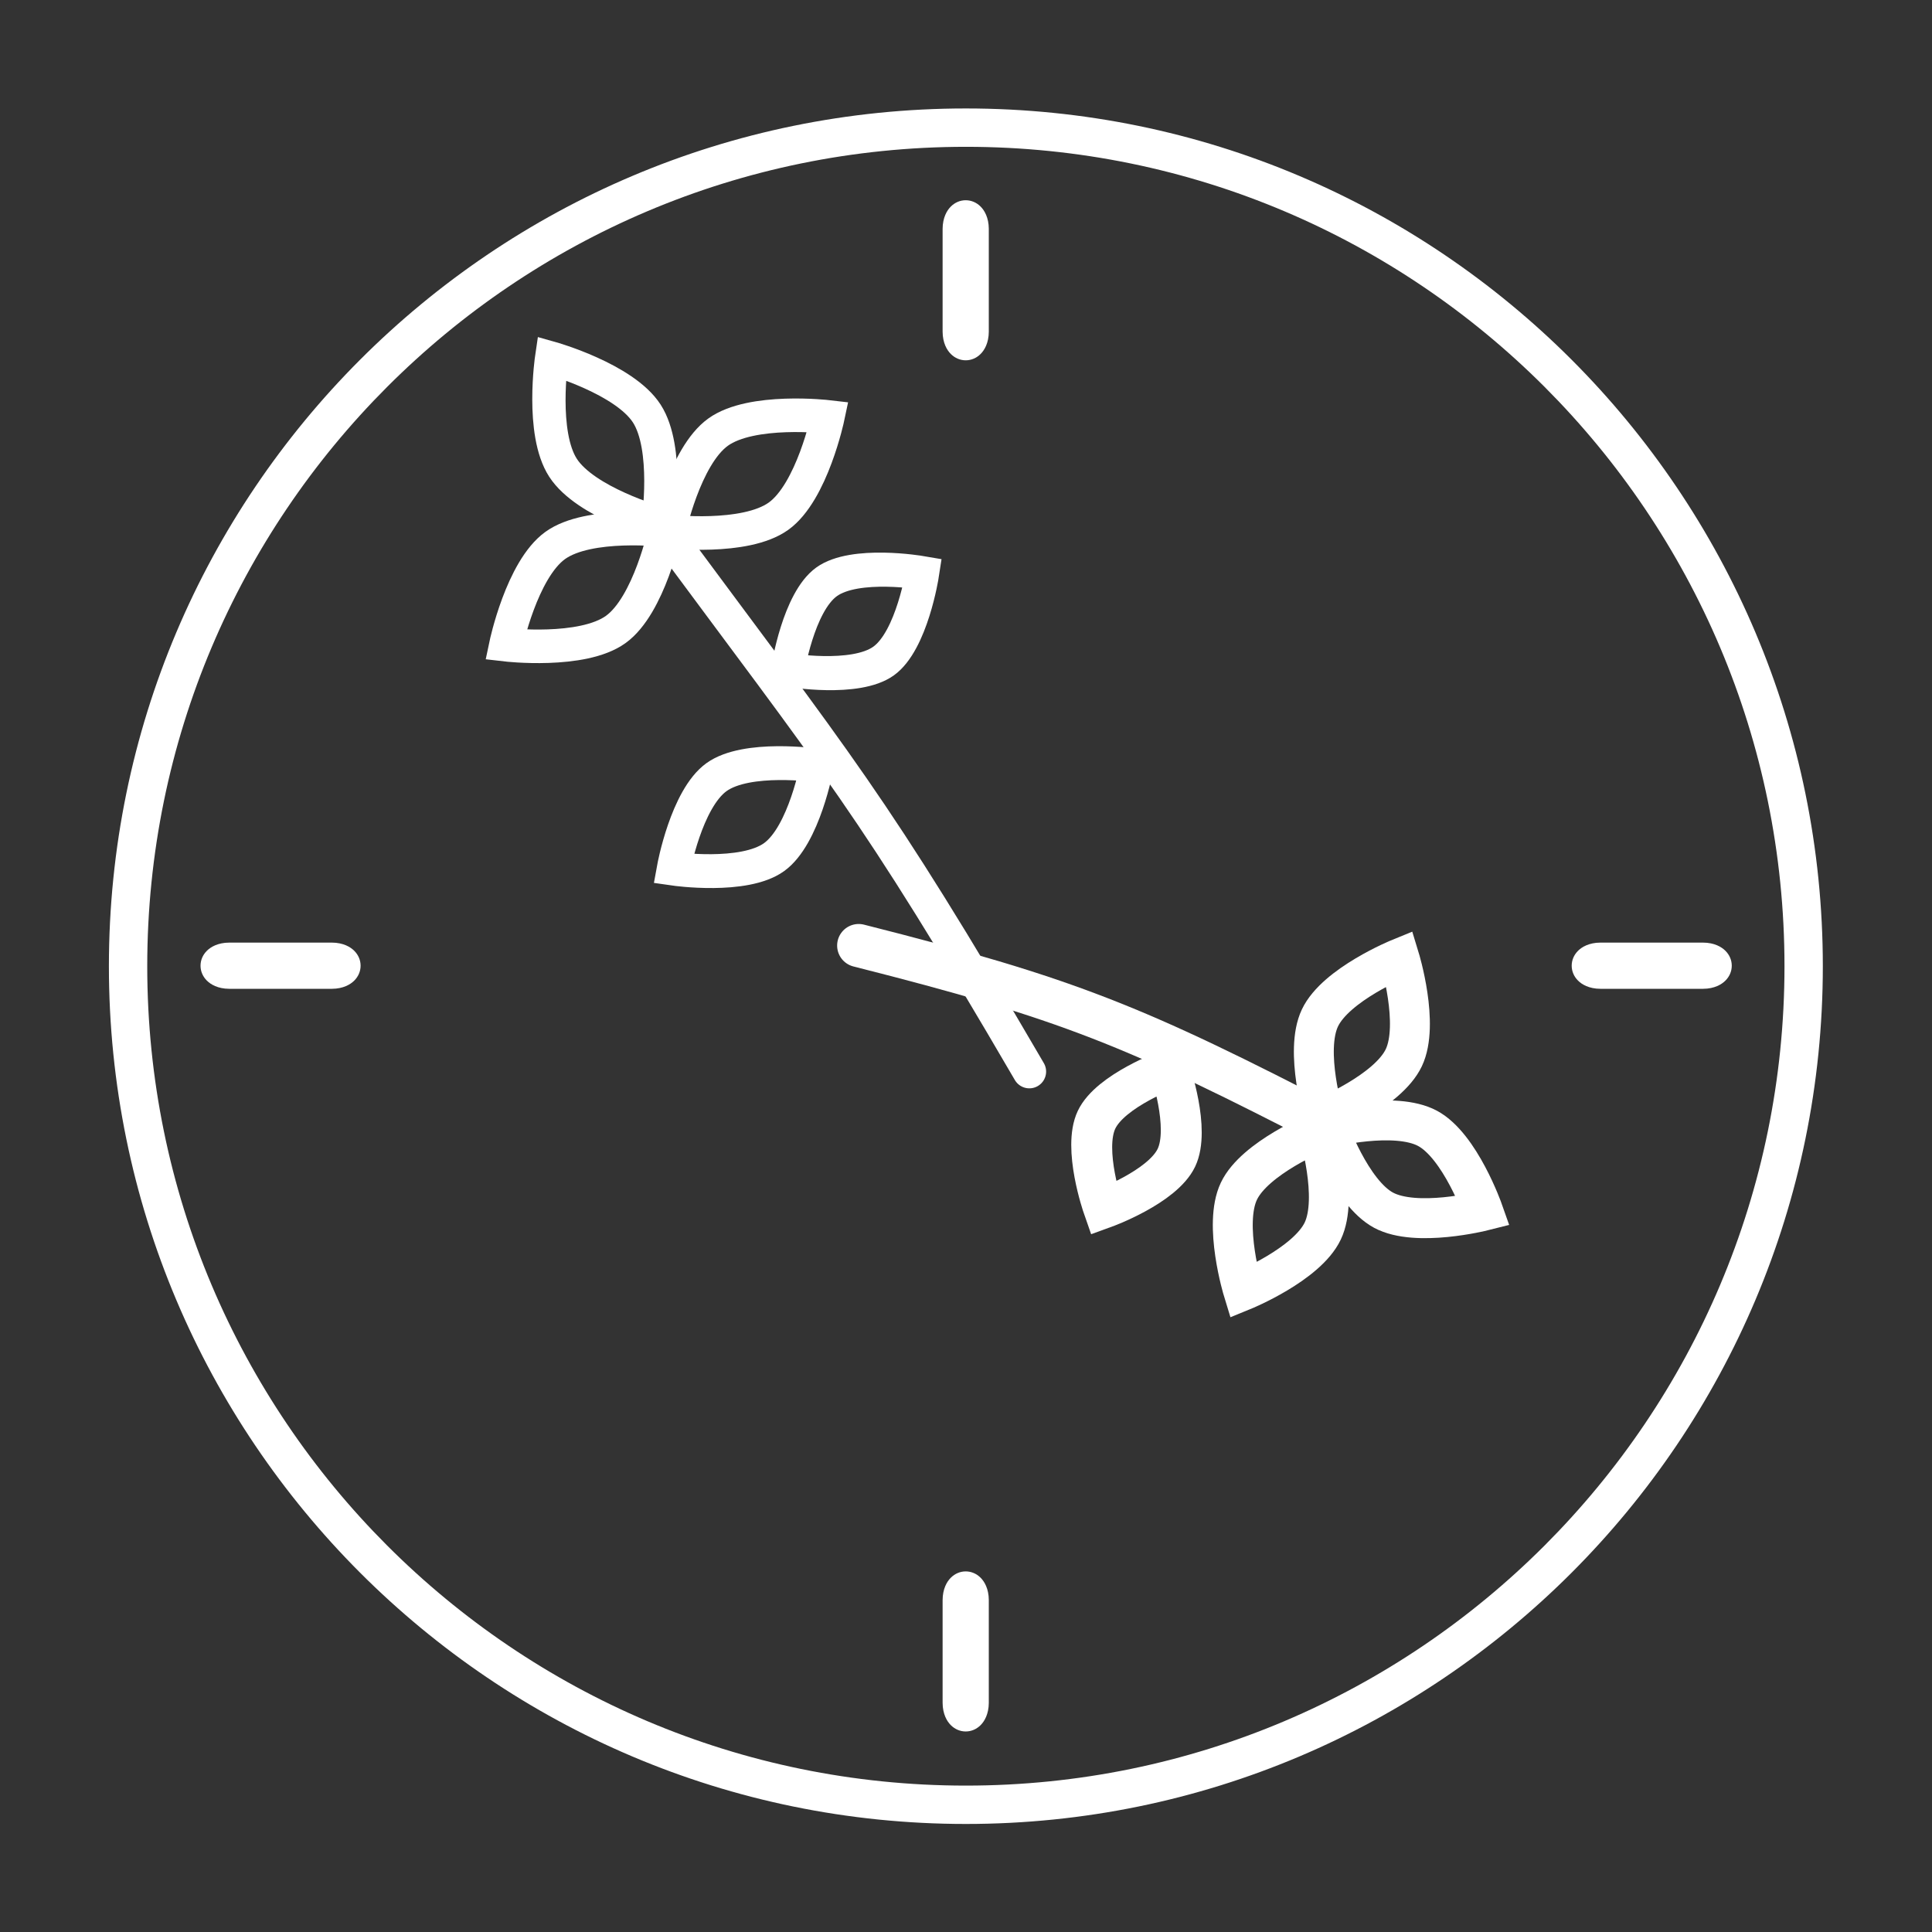 <?xml version="1.0" encoding="UTF-8" standalone="no"?>
<!DOCTYPE svg PUBLIC "-//W3C//DTD SVG 1.1//EN" "http://www.w3.org/Graphics/SVG/1.1/DTD/svg11.dtd">
<svg width="100%" height="100%" viewBox="0 0 2048 2048" version="1.1" xmlns="http://www.w3.org/2000/svg" xmlns:xlink="http://www.w3.org/1999/xlink" xml:space="preserve" xmlns:serif="http://www.serif.com/" style="fill-rule:evenodd;clip-rule:evenodd;stroke-linecap:round;stroke-miterlimit:7.927;">
    <rect x="0" y="0" width="2048" height="2048" fill="#333333" stroke="none"/>
    <g id="Flat">
        <g id="Thyme-clock" serif:id="Thyme clock">
            <g id="Clock-hands" serif:id="Clock hands" transform="matrix(1,-0.004,0.004,1,132.032,191.915)">
                <g id="Thyme-hours" serif:id="Thyme hours" transform="matrix(0.338,0.831,-0.831,0.338,1361.24,-285.359)">
                    <g id="Trunk" transform="matrix(1,0,0,1,70.363,-67.507)">
                        <path d="M818.047,1134.36C970.086,929.456 1028.79,869.547 1232.81,696.652" style="fill:none;stroke:white;stroke-width:50.96px;"/>
                    </g>
                    <g id="Leaf" transform="matrix(0.635,0.773,-0.773,0.635,1901.65,-855.523)">
                        <path d="M769.193,1204.44C769.193,1204.44 714.326,1264.52 714.326,1308.34C714.326,1352.16 769.193,1412.24 769.193,1412.24C769.193,1412.24 824.059,1352.16 824.059,1308.34C824.059,1264.52 769.193,1204.44 769.193,1204.44Z" style="fill:none;stroke:white;stroke-width:47.19px;"/>
                    </g>
                    <g id="Leaf1" serif:id="Leaf" transform="matrix(-0.74,0.672,-0.672,-0.74,2816.77,1176.24)">
                        <path d="M769.193,1204.44C769.193,1204.44 714.326,1264.52 714.326,1308.34C714.326,1352.16 769.193,1412.24 769.193,1412.24C769.193,1412.24 824.059,1352.16 824.059,1308.34C824.059,1264.52 769.193,1204.44 769.193,1204.44Z" style="fill:none;stroke:white;stroke-width:47.19px;"/>
                    </g>
                    <g id="Leaf2" serif:id="Leaf" transform="matrix(-0.705,0.64,-0.591,-0.651,2539.88,1209.58)">
                        <path d="M769.193,1204.44C769.193,1204.44 714.326,1264.52 714.326,1308.34C714.326,1352.16 769.193,1412.24 769.193,1412.24C769.193,1412.24 824.059,1352.16 824.059,1308.34C824.059,1264.52 769.193,1204.44 769.193,1204.44Z" style="fill:none;stroke:white;stroke-width:51.48px;"/>
                    </g>
                    <g id="Leaf3" serif:id="Leaf" transform="matrix(-0.74,0.672,-0.672,-0.74,2663.84,1009.75)">
                        <path d="M769.193,1204.44C769.193,1204.44 714.326,1264.52 714.326,1308.34C714.326,1352.16 769.193,1412.24 769.193,1412.24C769.193,1412.24 824.059,1352.16 824.059,1308.34C824.059,1264.52 769.193,1204.44 769.193,1204.44Z" style="fill:none;stroke:white;stroke-width:47.19px;"/>
                    </g>
                </g>
                <g id="Thyme-minutes" serif:id="Thyme minutes" transform="matrix(1,0,0,1,50.523,31.966)">
                    <path id="Trunk1" serif:id="Trunk" d="M513.951,332.501C705.009,592.975 738.556,628.176 904.796,915.842" style="fill:none;stroke:white;stroke-width:35.57px;"/>
                    <g id="Leaf4" serif:id="Leaf" transform="matrix(0.811,-0.521,0.54,0.842,-872.763,-455.604)">
                        <path d="M769.193,1204.44C769.193,1204.44 714.326,1264.52 714.326,1308.34C714.326,1352.16 769.193,1412.24 769.193,1412.24C769.193,1412.24 824.059,1352.16 824.059,1308.34C824.059,1264.52 769.193,1204.44 769.193,1204.44Z" style="fill:none;stroke:white;stroke-width:36.22px;"/>
                    </g>
                    <g id="Leaf5" serif:id="Leaf" transform="matrix(0.581,0.814,-0.814,0.581,1227.54,-1104.9)">
                        <path d="M769.193,1204.44C769.193,1204.44 714.326,1264.52 714.326,1308.34C714.326,1352.16 769.193,1412.24 769.193,1412.24C769.193,1412.24 824.059,1352.16 824.059,1308.34C824.059,1264.52 769.193,1204.44 769.193,1204.44Z" style="fill:none;stroke:white;stroke-width:35.57px;"/>
                    </g>
                    <g id="Leaf6" serif:id="Leaf" transform="matrix(0.548,0.767,-0.689,0.492,1201.96,-795.762)">
                        <path d="M769.193,1204.44C769.193,1204.44 714.326,1264.52 714.326,1308.34C714.326,1352.16 769.193,1412.24 769.193,1412.24C769.193,1412.24 824.059,1352.16 824.059,1308.34C824.059,1264.52 769.193,1204.44 769.193,1204.44Z" style="fill:none;stroke:white;stroke-width:39.68px;"/>
                    </g>
                    <g id="Leaf7" serif:id="Leaf" transform="matrix(0.553,0.775,-0.734,0.524,1139.74,-636.772)">
                        <path d="M769.193,1204.44C769.193,1204.44 714.326,1264.52 714.326,1308.34C714.326,1352.16 769.193,1412.24 769.193,1412.24C769.193,1412.24 824.059,1352.16 824.059,1308.34C824.059,1264.52 769.193,1204.44 769.193,1204.44Z" style="fill:none;stroke:white;stroke-width:38.35px;"/>
                    </g>
                    <g id="Leaf8" serif:id="Leaf" transform="matrix(0.581,0.814,-0.814,0.581,1054.44,-985.467)">
                        <path d="M769.193,1204.44C769.193,1204.44 714.326,1264.52 714.326,1308.34C714.326,1352.16 769.193,1412.24 769.193,1412.24C769.193,1412.24 824.059,1352.16 824.059,1308.34C824.059,1264.52 769.193,1204.44 769.193,1204.44Z" style="fill:none;stroke:white;stroke-width:35.57px;"/>
                    </g>
                </g>
            </g>
            <g id="Bezel">
                <g id="Bezel-outline" serif:id="Bezel outline" transform="matrix(1.083,0,0,1.084,-218.422,-153.584)">
                    <path d="M1147.07,247.741C1610.01,247.741 1985.87,623.592 1985.87,1086.54C1985.87,1549.48 1610.01,1925.33 1147.07,1925.33C684.127,1925.33 308.276,1549.48 308.276,1086.54C308.276,623.592 684.127,247.741 1147.07,247.741ZM1147.07,285.248C1589.31,285.248 1948.34,644.3 1948.34,1086.54C1948.34,1528.77 1589.31,1887.82 1147.07,1887.82C704.834,1887.82 345.806,1528.77 345.806,1086.54C345.806,644.3 704.834,285.248 1147.07,285.248Z" style="fill:white;"/>
                </g>
                <g id="Bezel-divisions" serif:id="Bezel divisions">
                    <g id="Main-divisions" serif:id="Main divisions">
                        <g id="Division-group" serif:id="Division group" transform="matrix(1,0,0,1,12.32,0)">
                            <g id="Division-strong" serif:id="Division strong" transform="matrix(0.97,0,0,0.491,-23.342,502.378)">
                                <path d="M393.315,1061.73C393.315,1040.91 384.748,1024 374.195,1024L261.748,1024C251.195,1024 242.628,1040.91 242.628,1061.73C242.628,1082.56 251.195,1099.46 261.748,1099.46L374.195,1099.46C384.748,1099.46 393.315,1082.56 393.315,1061.73Z" style="fill:white;stroke:white;stroke-width:24.24px;"/>
                            </g>
                            <g id="Division-strong1" serif:id="Division strong" transform="matrix(0.97,0,0,0.491,1430.15,502.378)">
                                <path d="M393.315,1061.73C393.315,1040.91 384.748,1024 374.195,1024L261.748,1024C251.195,1024 242.628,1040.91 242.628,1061.73C242.628,1082.56 251.195,1099.46 261.748,1099.46L374.195,1099.46C384.748,1099.46 393.315,1082.56 393.315,1061.73Z" style="fill:white;stroke:white;stroke-width:24.24px;"/>
                            </g>
                        </g>
                        <g id="Division-group1" serif:id="Division group" transform="matrix(6.12323e-17,-1,1,6.12323e-17,7.54368e-16,2035.68)">
                            <g id="Division-strong2" serif:id="Division strong" transform="matrix(0.97,0,0,0.491,-23.342,502.378)">
                                <path d="M393.315,1061.73C393.315,1040.91 384.748,1024 374.195,1024L261.748,1024C251.195,1024 242.628,1040.91 242.628,1061.73C242.628,1082.56 251.195,1099.46 261.748,1099.46L374.195,1099.46C384.748,1099.46 393.315,1082.56 393.315,1061.73Z" style="fill:white;stroke:white;stroke-width:24.24px;"/>
                            </g>
                            <g id="Division-strong3" serif:id="Division strong" transform="matrix(0.97,0,0,0.491,1430.15,502.378)">
                                <path d="M393.315,1061.73C393.315,1040.91 384.748,1024 374.195,1024L261.748,1024C251.195,1024 242.628,1040.91 242.628,1061.73C242.628,1082.56 251.195,1099.46 261.748,1099.46L374.195,1099.46C384.748,1099.46 393.315,1082.56 393.315,1061.73Z" style="fill:white;stroke:white;stroke-width:24.24px;"/>
                            </g>
                        </g>
                    </g>
                </g>
            </g>
        </g>
    </g>
</svg>
